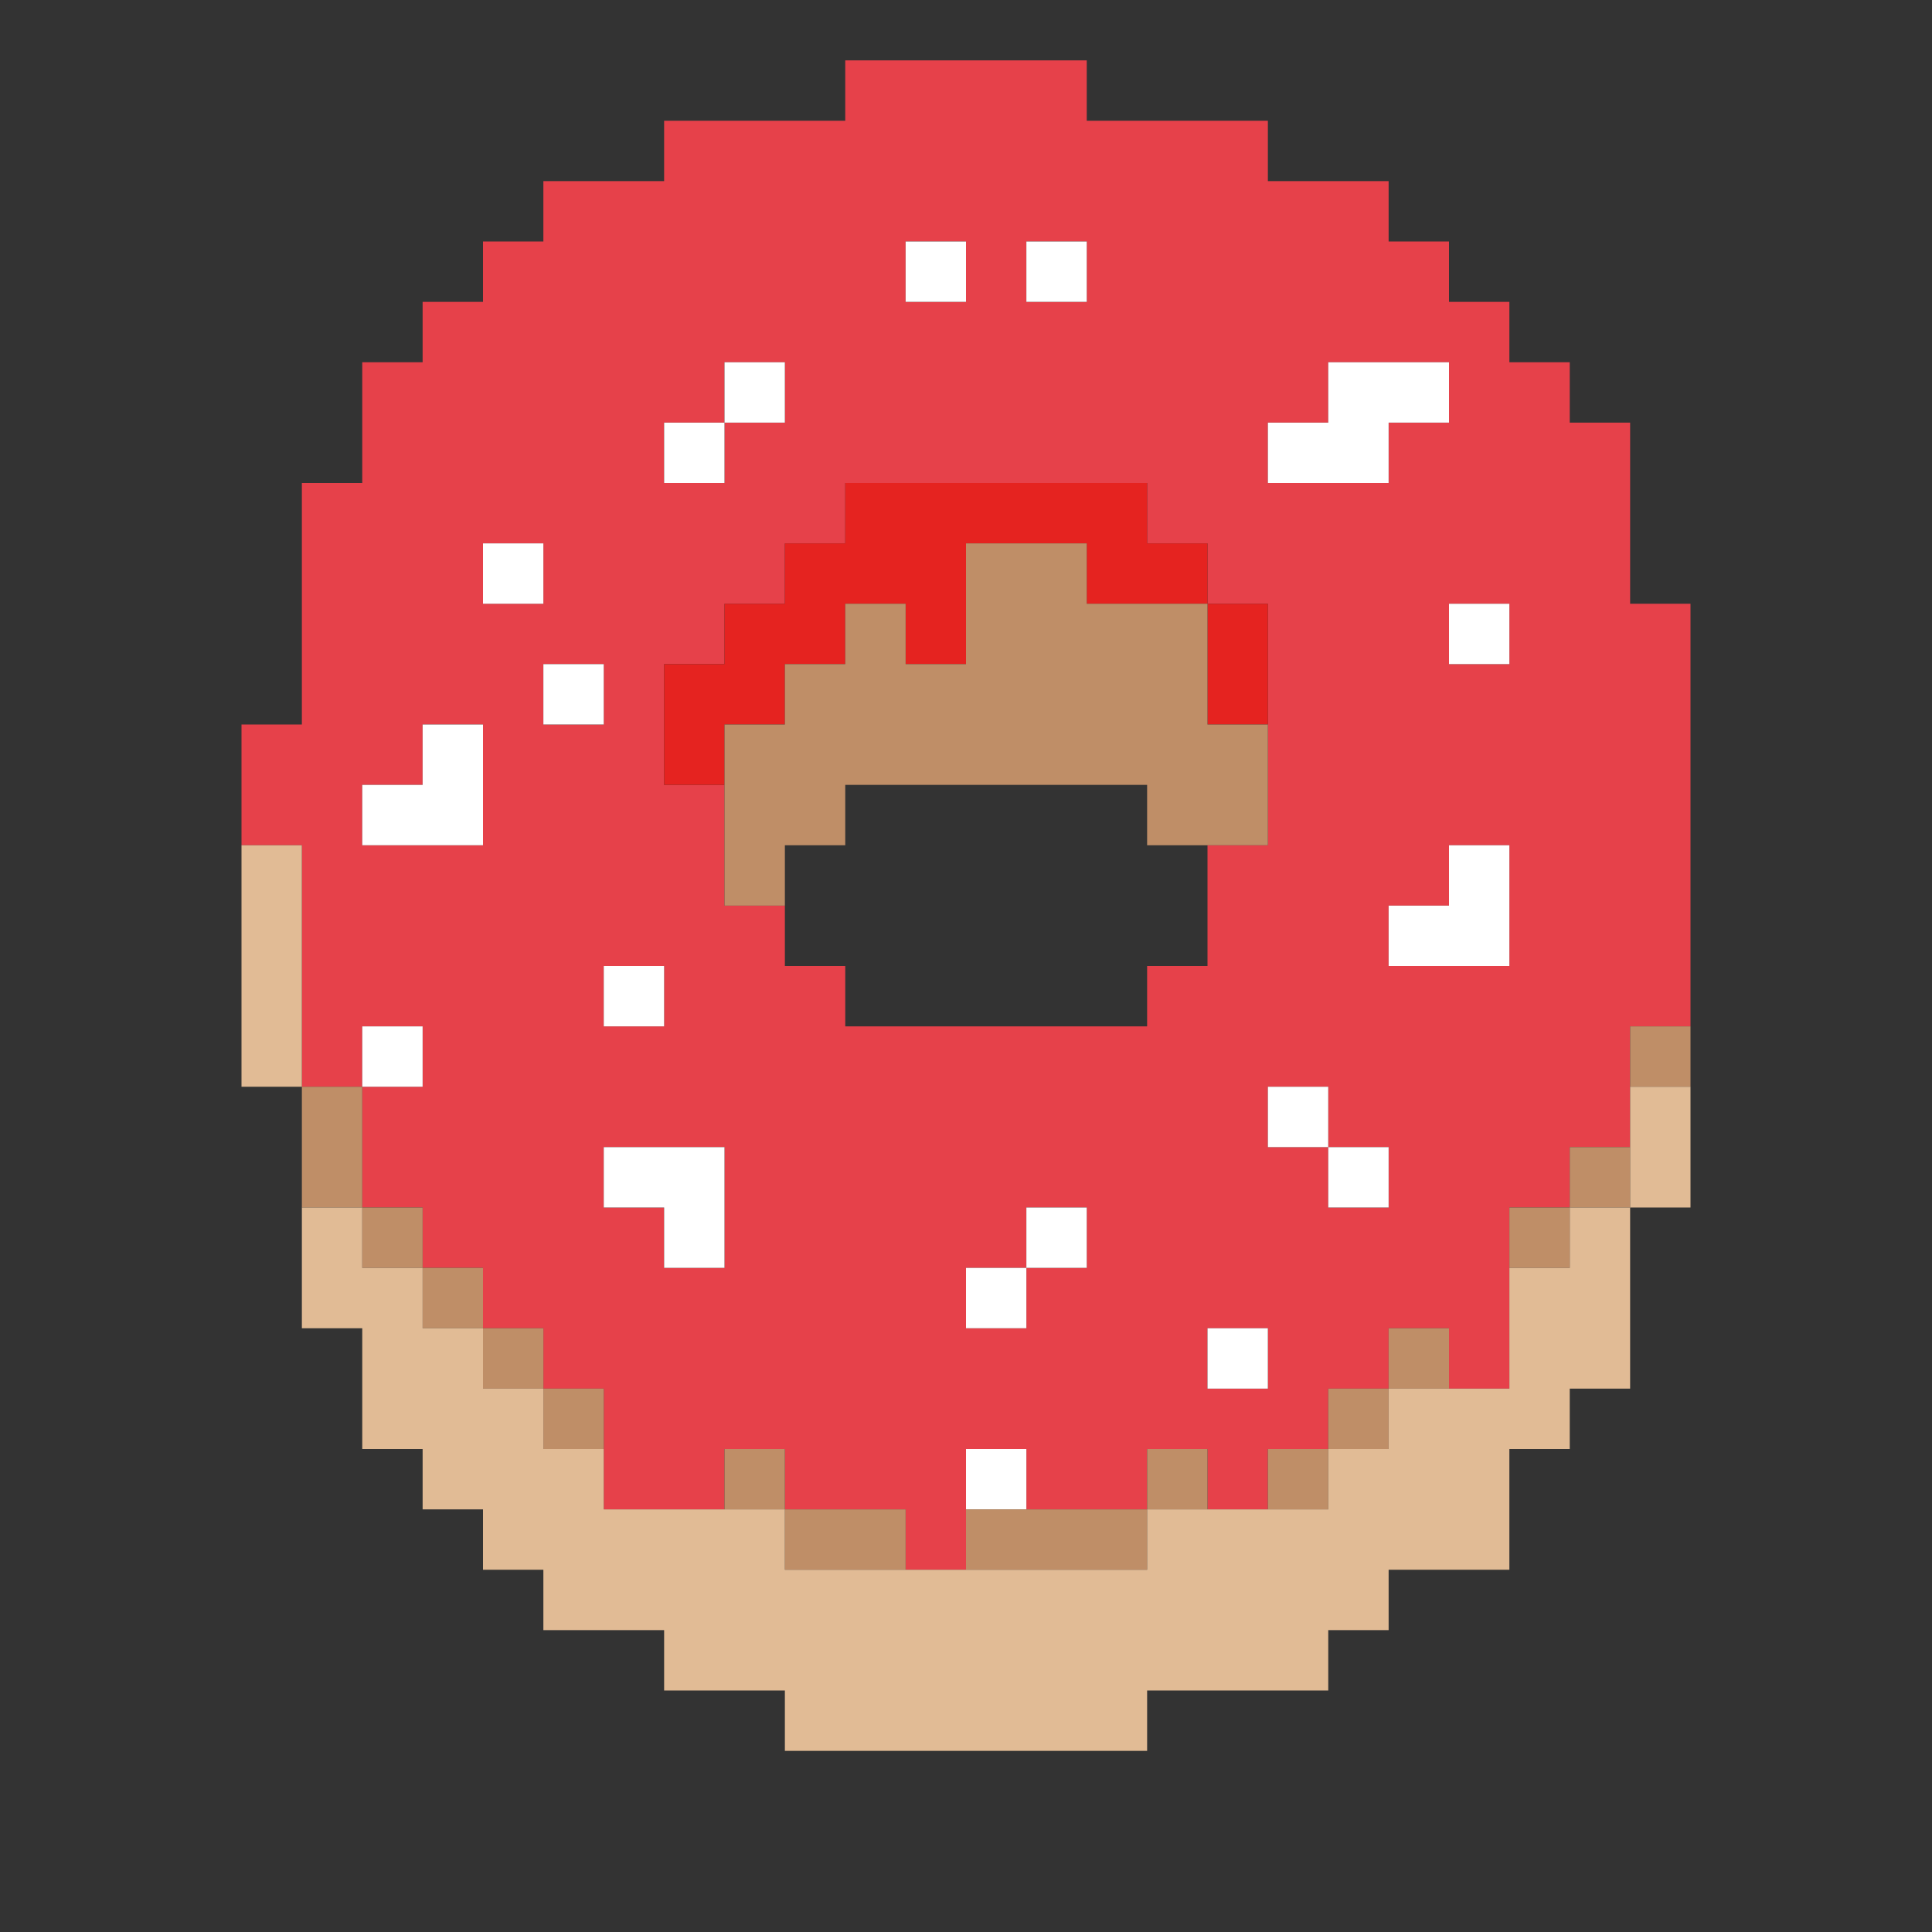 <?xml version="1.0" encoding="UTF-8" standalone="no"?>
<!DOCTYPE svg PUBLIC "-//W3C//DTD SVG 1.1//EN" "http://www.w3.org/Graphics/SVG/1.1/DTD/svg11.dtd">
<svg xmlns="http://www.w3.org/2000/svg" xmlns:serif="http://www.serif.com/" width="100%" height="100%" viewBox="0 0 64 64" version="1.1" xml:space="preserve" style="fill-rule:evenodd;clip-rule:evenodd;stroke-linejoin:round;stroke-miterlimit:2;" xmlns:rdf="http://www.w3.org/1999/02/22-rdf-syntax-ns" xmlns:cc="http://creativecommons.org/ns" xmlns:dc="http://purl.org/dc/elements/1.1/">
  <rect x="0" y="0" width="64" height="64" fill="#333333" stroke="none"/>
  <g id="Colorful-Objekts" serif:id="Colorful Objekts">
    <g id="Donuts">
      <g>
        <path d="M10,28l-2,0l0,-4l2,0l0,-8l2,0l0,-4l2,0l0,-2l2,0l0,-2l2,0l0,-2l4,0l0,-2l6,0l0,-2l8,0l0,2l6,0l0,2l4,0l0,2l2,0l0,2l2,0l0,2l2,0l0,2l2,0l0,6l2,0l0,14l-2,0l0,4l-2,0l0,2l-2,0l0,6l-2,0l0,-2l-2,0l0,2l-2,0l0,2l-2,0l0,2l-2,0l0,-2l-2,0l0,2l-4,0l0,-2l-2,0l0,4l-2,0l0,-2l-4,0l0,-2l-2,0l0,2l-4,0l0,-4l-2,0l0,-2l-2,0l0,-2l-2,0l0,-2l-2,0l0,-4l2,0l0,-2l-2,0l0,2l-2,0l0,-8Zm2,-2l0,2l4,0l0,-4l-2,0l0,2l-2,0Zm4,-8l0,2l2,0l0,-2l-2,0Zm6,-4l0,2l2,0l0,-2l2,0l0,-2l-2,0l0,2l-2,0Zm-2,8l-2,0l0,2l2,0l0,-2Zm16,-14l-2,0l0,2l2,0l0,-2Zm-4,0l-2,0l0,2l2,0l0,-2Zm10,6l0,2l4,0l0,-2l2,0l0,-2l-4,0l0,2l-2,0Zm-4,2l-10,0l0,2l-2,0l0,2l-2,0l0,2l-2,0l0,4l2,0l0,4l2,0l0,2l2,0l0,2l10,0l0,-2l2,0l0,-4l2,0l0,-8l-2,0l0,-2l-2,0l0,-2Zm12,4l-2,0l0,2l2,0l0,-2Zm0,12l0,-4l-2,0l0,2l-2,0l0,2l4,0Zm-4,8l0,-2l-2,0l0,-2l-2,0l0,2l2,0l0,2l2,0Zm-4,6l0,-2l-2,0l0,2l2,0Zm-6,-4l0,-2l-2,0l0,2l-2,0l0,2l2,0l0,-2l2,0Zm-12,0l0,-4l-4,0l0,2l2,0l0,2l2,0Zm-4,-10l0,2l2,0l0,-2l-2,0Z" style="fill:#e6414a;" />
        <path d="M24,14l0,-2l2,0l0,2l-2,0Zm0,0l0,2l-2,0l0,-2l2,0Zm22,0l0,2l-4,0l0,-2l2,0l0,-2l4,0l0,2l-2,0Zm-30,14l-4,0l0,-2l2,0l0,-2l2,0l0,4Zm34,4l-4,0l0,-2l2,0l0,-2l2,0l0,4Zm-6,6l-2,0l0,-2l2,0l0,2Zm0,0l2,0l0,2l-2,0l0,-2Zm-22,2l-2,0l0,-2l4,0l0,4l-2,0l0,-2Zm12,2l0,2l-2,0l0,-2l2,0Zm0,0l0,-2l2,0l0,2l-2,0Zm-2,-34l0,2l-2,0l0,-2l2,0Zm4,0l0,2l-2,0l0,-2l2,0Zm-18,10l0,2l-2,0l0,-2l2,0Zm32,2l0,2l-2,0l0,-2l2,0Zm-30,2l0,2l-2,0l0,-2l2,0Zm2,10l0,2l-2,0l0,-2l2,0Zm-8,2l0,2l-2,0l0,-2l2,0Zm28,10l0,2l-2,0l0,-2l2,0Zm-8,4l0,2l-2,0l0,-2l2,0Z" style="fill:#fff;" />
        <path d="M22,26l0,-4l2,0l0,-2l2,0l0,-2l2,0l0,-2l10,0l0,2l2,0l0,2l-4,0l0,-2l-4,0l0,4l-2,0l0,-2l-2,0l0,2l-2,0l0,2l-2,0l0,2l-2,0Zm18,-6l2,0l0,4l-2,0l0,-4Z" style="fill:#e52320;" />
        <path d="M26,28l0,2l-2,0l0,-6l2,0l0,-2l2,0l0,-2l2,0l0,2l2,0l0,-4l4,0l0,2l4,0l0,4l2,0l0,4l-4,0l0,-2l-10,0l0,2l-2,0Zm-14,12l2,0l0,2l-2,0l0,-2Zm4,4l2,0l0,2l-2,0l0,-2Zm-4,-4l-2,0l0,-4l2,0l0,4Zm6,6l2,0l0,2l-2,0l0,-2Zm-4,-4l2,0l0,2l-2,0l0,-2Zm38,-2l0,2l-2,0l0,-2l2,0Zm0,0l0,-2l2,0l0,2l-2,0Zm-8,8l0,2l-2,0l0,-2l2,0Zm0,0l0,-2l2,0l0,2l-2,0Zm2,-2l0,-2l2,0l0,2l-2,0Zm-20,4l-2,0l0,-2l2,0l0,2Zm0,0l4,0l0,2l-4,0l0,-2Zm12,0l0,2l-6,0l0,-2l6,0Zm0,0l0,-2l2,0l0,2l-2,0Zm18,-16l0,2l-2,0l0,-2l2,0Z" style="fill:#bf8e67;" />
        <path d="M12,44l-2,0l0,-4l2,0l0,2l2,0l0,2l2,0l0,2l2,0l0,2l2,0l0,2l6,0l0,2l12,0l0,-2l6,0l0,-2l2,0l0,-2l4,0l0,-4l2,0l0,-2l2,0l0,6l-2,0l0,2l-2,0l0,4l-4,0l0,2l-2,0l0,2l-6,0l0,2l-12,0l0,-2l-4,0l0,-2l-4,0l0,-2l-2,0l0,-2l-2,0l0,-2l-2,0l0,-4Zm42,-4l0,-4l2,0l0,4l-2,0Zm-44,-12l0,8l-2,0l0,-8l2,0Z" style="fill:#e1bb95;" />
      </g>
    </g>
  </g>
</svg>